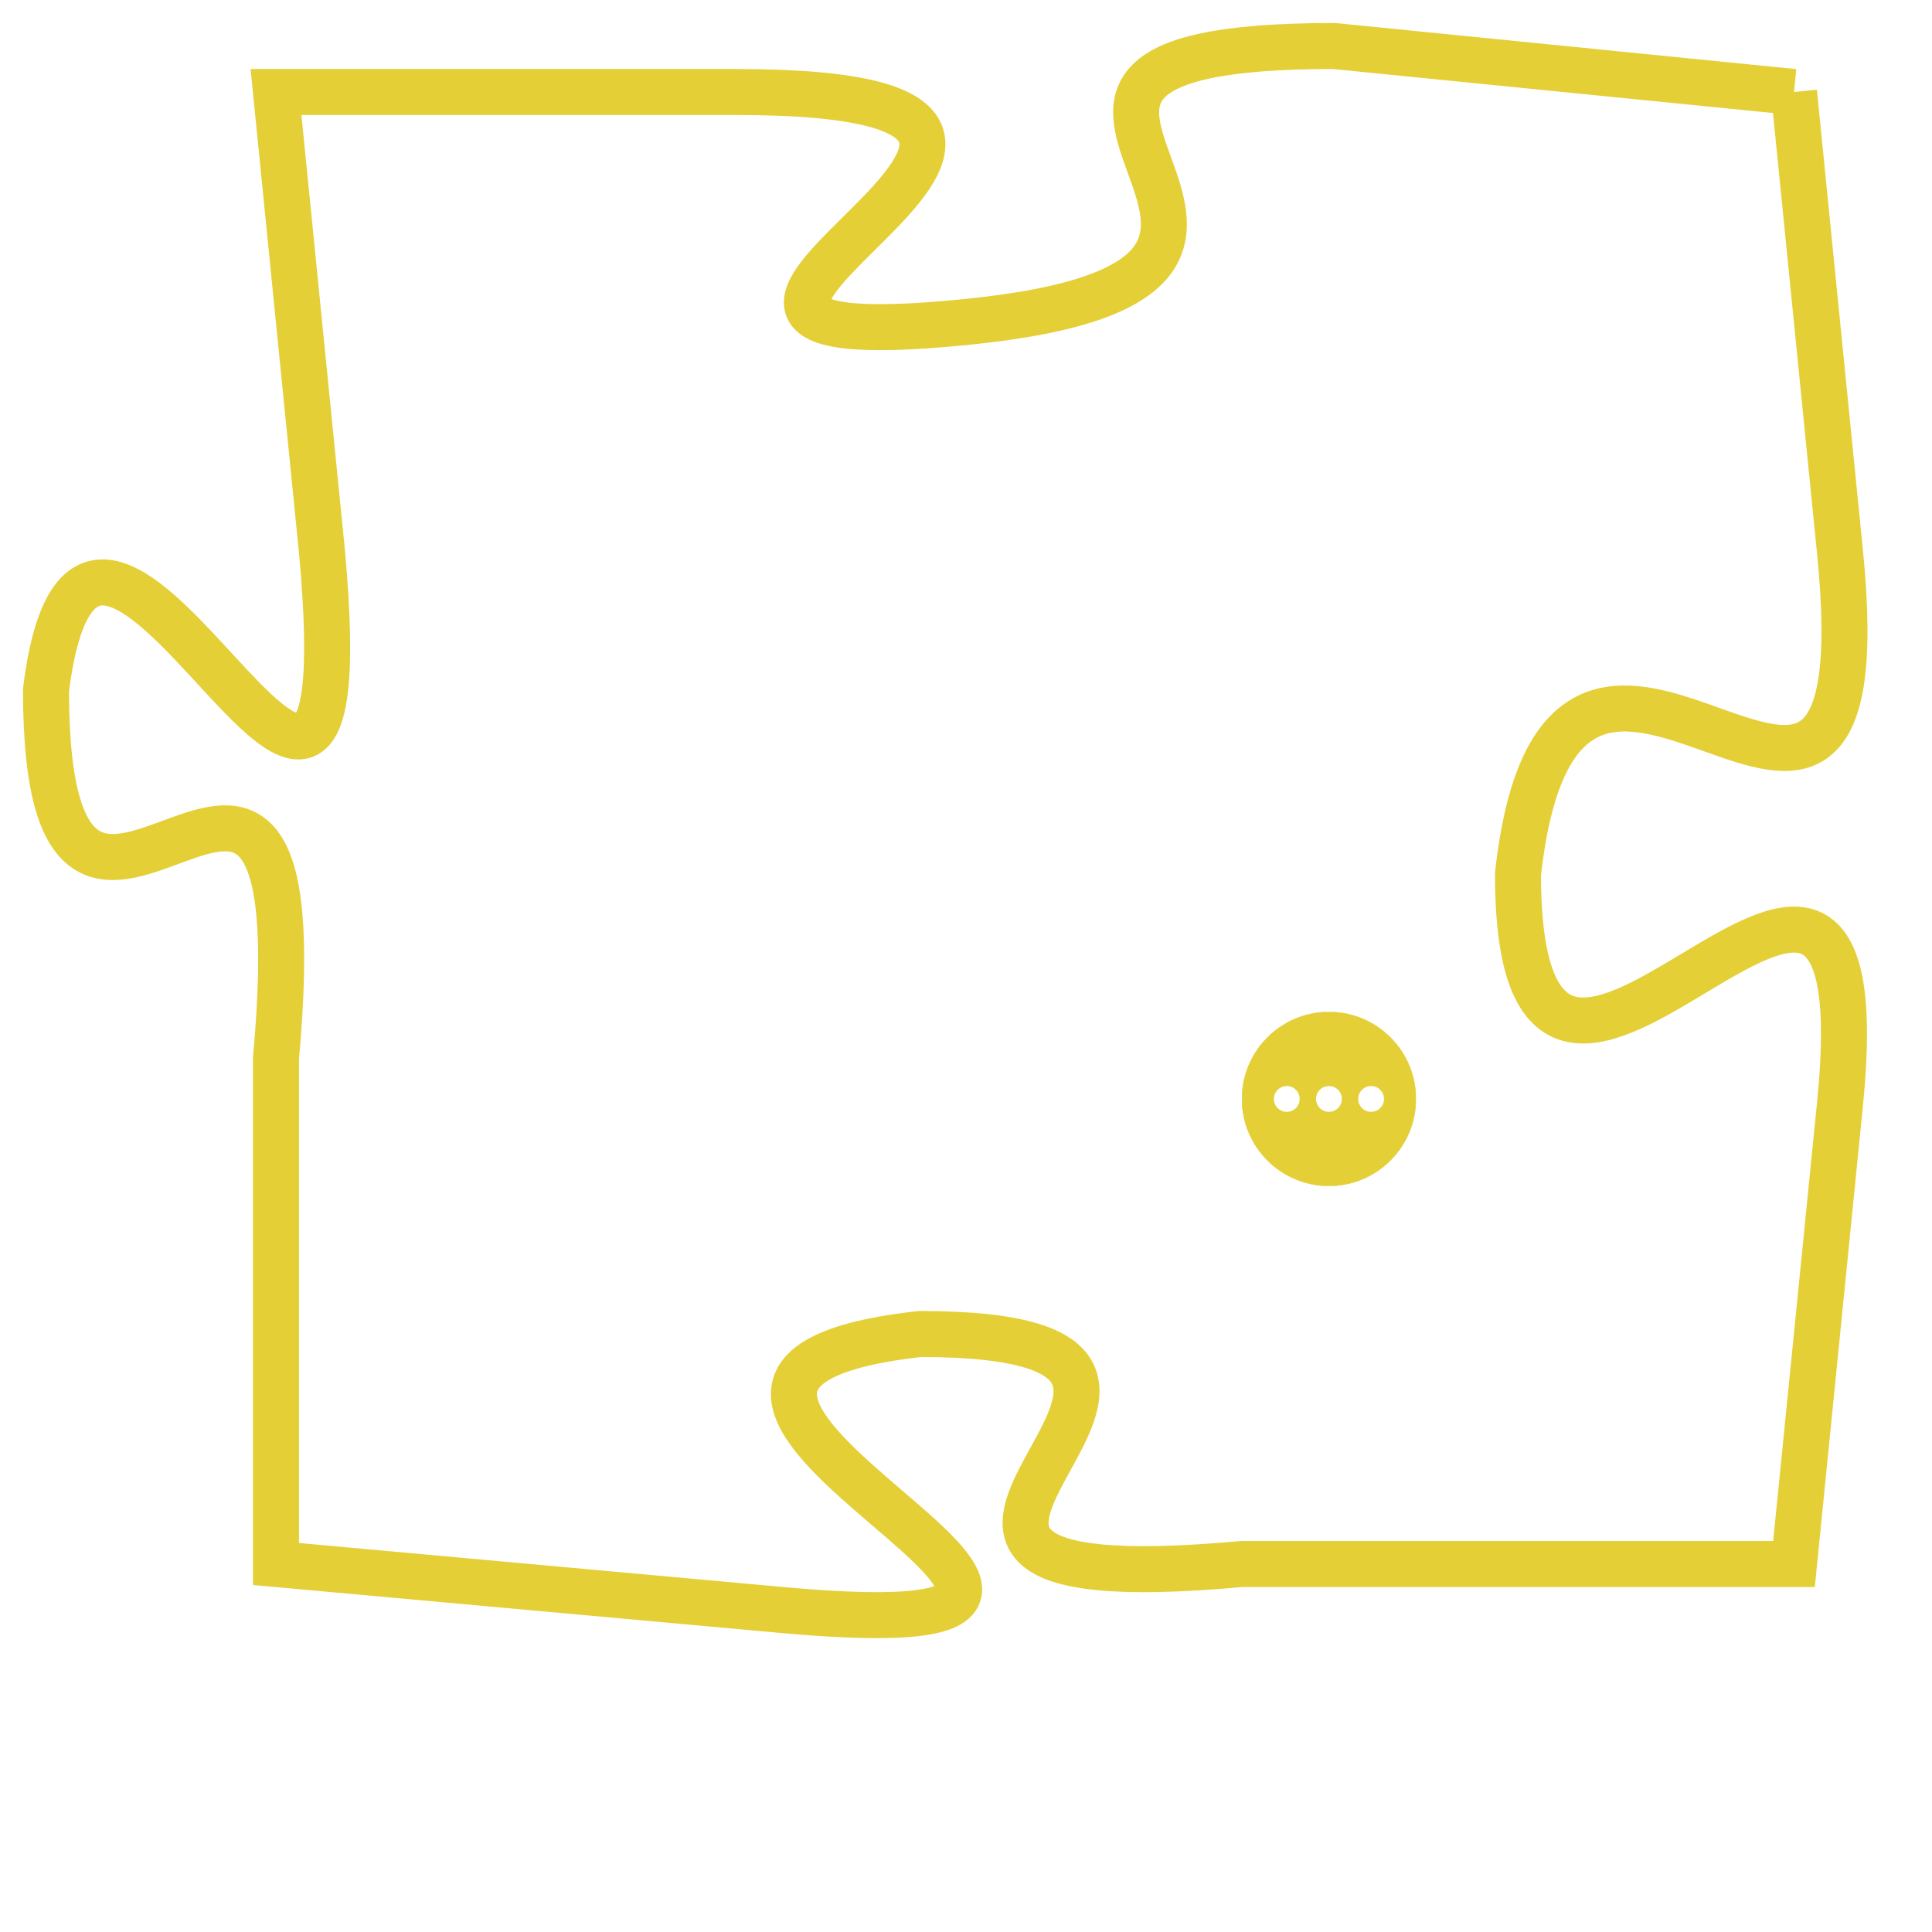 <svg version="1.1" xmlns="http://www.w3.org/2000/svg" xmlns:xlink="http://www.w3.org/1999/xlink" fill="transparent" x="0" y="0" width="350" height="350" preserveAspectRatio="xMinYMin slice"><style type="text/css">.links{fill:transparent;stroke: #E4CF37;}.links:hover{fill:#63D272; opacity:0.4;}</style><defs><g id="allt"><path id="t7075" d="M1848,1728 L1838,1727 C1828,1727 1840,1732 1830,1733 C1820,1734 1836,1728 1825,1728 L1815,1728 1815,1728 L1816,1738 C1817,1749 1811,1733 1810,1741 C1810,1750 1816,1738 1815,1749 L1815,1760 1815,1760 L1826,1761 C1837,1762 1820,1756 1829,1755 C1838,1755 1825,1761 1836,1760 L1848,1760 1848,1760 L1849,1750 C1850,1740 1842,1754 1842,1745 C1843,1736 1850,1748 1849,1738 L1848,1728"/></g><clipPath id="c" clipRule="evenodd" fill="transparent"><use href="#t7075"/></clipPath></defs><svg viewBox="1809 1726 42 37" preserveAspectRatio="xMinYMin meet"><svg width="4380" height="2430"><g><image crossorigin="anonymous" x="0" y="0" href="https://nftpuzzle.license-token.com/assets/completepuzzle.svg" width="100%" height="100%" /><g class="links"><use href="#t7075"/></g></g></svg><svg x="1836" y="1748" height="9%" width="9%" viewBox="0 0 330 330"><g><a xlink:href="https://nftpuzzle.license-token.com/" class="links"><title>See the most innovative NFT based token software licensing project</title><path fill="#E4CF37" id="more" d="M165,0C74.019,0,0,74.019,0,165s74.019,165,165,165s165-74.019,165-165S255.981,0,165,0z M85,190 c-13.785,0-25-11.215-25-25s11.215-25,25-25s25,11.215,25,25S98.785,190,85,190z M165,190c-13.785,0-25-11.215-25-25 s11.215-25,25-25s25,11.215,25,25S178.785,190,165,190z M245,190c-13.785,0-25-11.215-25-25s11.215-25,25-25 c13.785,0,25,11.215,25,25S258.785,190,245,190z"></path></a></g></svg></svg></svg>
